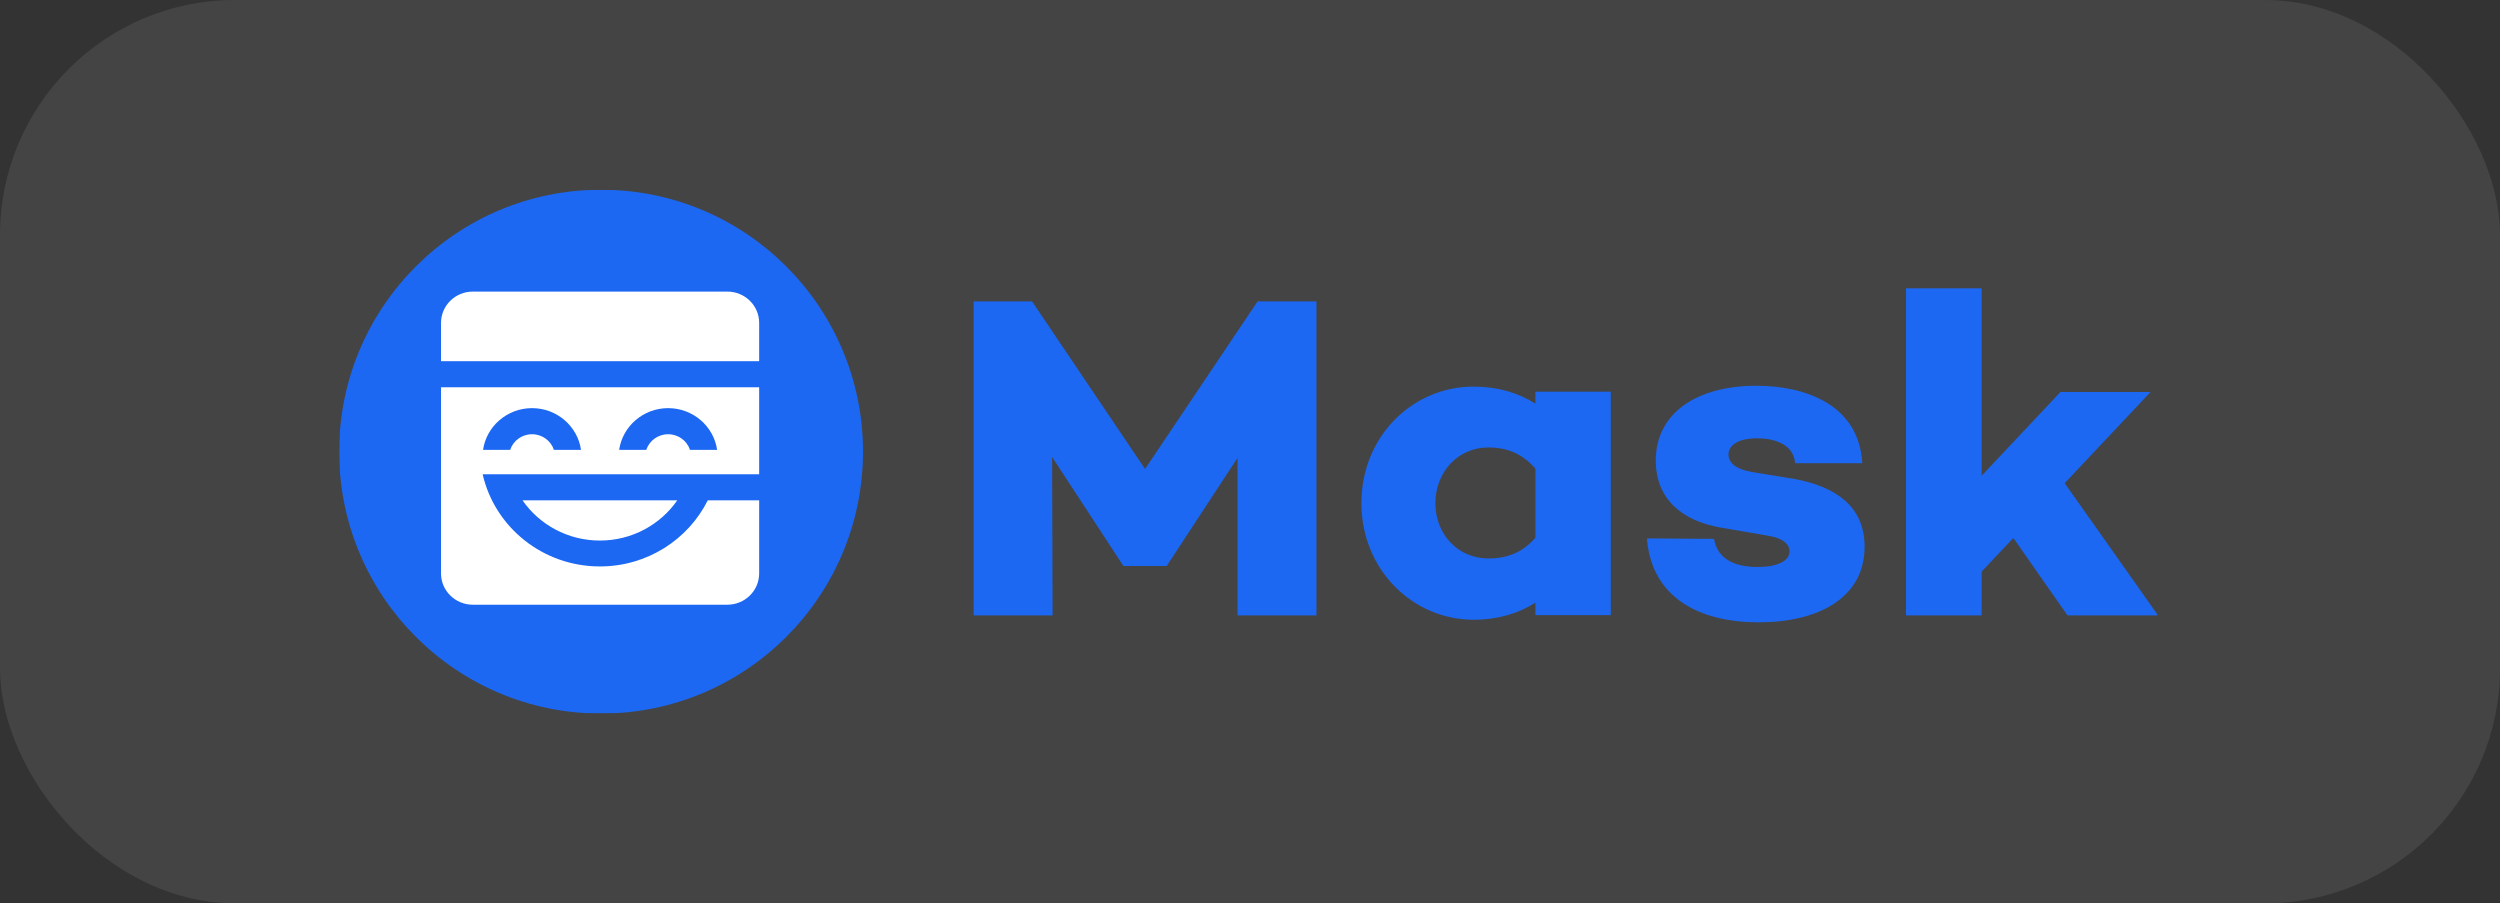 <svg width="1489" height="538" viewBox="0 0 1489 538" fill="none" xmlns="http://www.w3.org/2000/svg">
<rect x="0" y="0" width="1489" height="538" fill="#333333" stroke="none"/>
<rect width="1489" height="538" rx="140" fill="#444444"/>
<g clip-path="url(#clip0_3339_6933)">
<mask id="mask0_3339_6933" style="mask-type:luminance" maskUnits="userSpaceOnUse" x="202" y="113" width="1084" height="312">
<path d="M202 113H1285.33V425H202V113Z" fill="white"/>
</mask>
<g mask="url(#mask0_3339_6933)">
<path d="M358 425C444.157 425 514 355.157 514 269C514 182.843 444.157 113 358 113C271.844 113 202 182.843 202 269C202 355.157 271.844 425 358 425Z" fill="#1C68F3"/>
<path d="M1046.15 229.752C1074.74 229.752 1107.22 240.739 1109.16 275.898H1069.19C1068.36 265.735 1058.92 261.065 1046.42 261.065C1034.76 261.065 1029.49 265.46 1029.49 270.679C1029.49 275.074 1032.82 279.194 1043.37 281.117L1068.63 285.237C1093.9 289.907 1110.55 301.993 1110.55 325.616C1110.55 356.38 1082.51 370.663 1047.53 370.663C1012.28 370.663 983.682 356.105 980.909 320.671L1020.88 320.946C1022.82 332.483 1032.54 337.702 1046.7 337.702C1058.64 337.702 1065.85 334.131 1065.85 328.363C1065.85 323.968 1061.69 320.397 1052.81 319.023L1025.6 314.354C1002.28 310.508 986.182 297.598 986.182 274.25C986.182 246.232 1010.33 229.752 1046.15 229.752ZM877.637 230.27C892.322 230.27 904.516 234.111 914.492 240.422V233.288H959.389V366.366H914.492V358.957C904.516 365.268 892.322 369.109 877.637 369.109C841.332 369.109 810.851 339.201 810.851 299.689C810.851 259.904 841.332 230.27 877.637 230.27ZM614.677 179.5L681.995 279.335L749.032 179.5H784.08V366.519H737.072V272.735L695.069 336.816V337.091H668.922V336.816L626.638 272.184L626.916 366.519H579.906V179.5H614.677ZM1180.25 171.729V283.39L1227.23 233.458H1280.88L1229.73 287.78L1285.33 366.519H1231.4L1199.16 320.428L1180.25 340.456V366.519H1135.22V171.729H1180.25ZM886.503 266.489C868.216 266.489 854.913 281.306 854.913 299.689C854.913 318.074 868.216 332.616 886.503 332.616C896.482 332.616 906.18 329.872 914.492 320.268V279.11C906.18 269.507 896.482 266.489 886.503 266.489Z" fill="#1C68F3"/>
<path fill-rule="evenodd" clip-rule="evenodd" d="M452.157 230.653V282.459H294.248L287.454 282.46C294.645 313.893 323.182 337.373 357.292 337.373C385.492 337.373 409.883 321.325 421.552 298.002L452.157 298.001V341.517C452.157 351.818 443.674 360.168 433.208 360.168H281.615C271.15 360.168 262.666 351.818 262.666 341.517V230.653H452.157ZM403.378 298.002C393.328 312.462 376.436 321.952 357.292 321.952C338.148 321.952 321.256 312.462 311.207 298.002H403.378ZM316.882 243.087C302.032 243.087 289.747 253.894 287.704 267.953L303.856 267.954C305.632 262.542 310.792 258.628 316.882 258.628C322.971 258.628 328.131 262.542 329.907 267.954L346.06 267.953C344.017 253.894 331.732 243.087 316.882 243.087ZM397.942 243.087C383.092 243.087 370.807 253.894 368.764 267.953L384.916 267.954C386.693 262.542 391.853 258.628 397.942 258.628C404.031 258.628 409.192 262.542 410.967 267.954L427.12 267.953C425.077 253.894 412.792 243.087 397.942 243.087ZM433.208 173.667C443.674 173.667 452.157 182.017 452.157 192.317V215.111H262.666V192.317C262.666 182.017 271.15 173.667 281.615 173.667H433.208Z" fill="white"/>
</g>
</g>
<defs>
<clipPath id="clip0_3339_6933">
<rect width="1083.33" height="312" fill="white" transform="translate(202 113)"/>
</clipPath>
</defs>
</svg>
